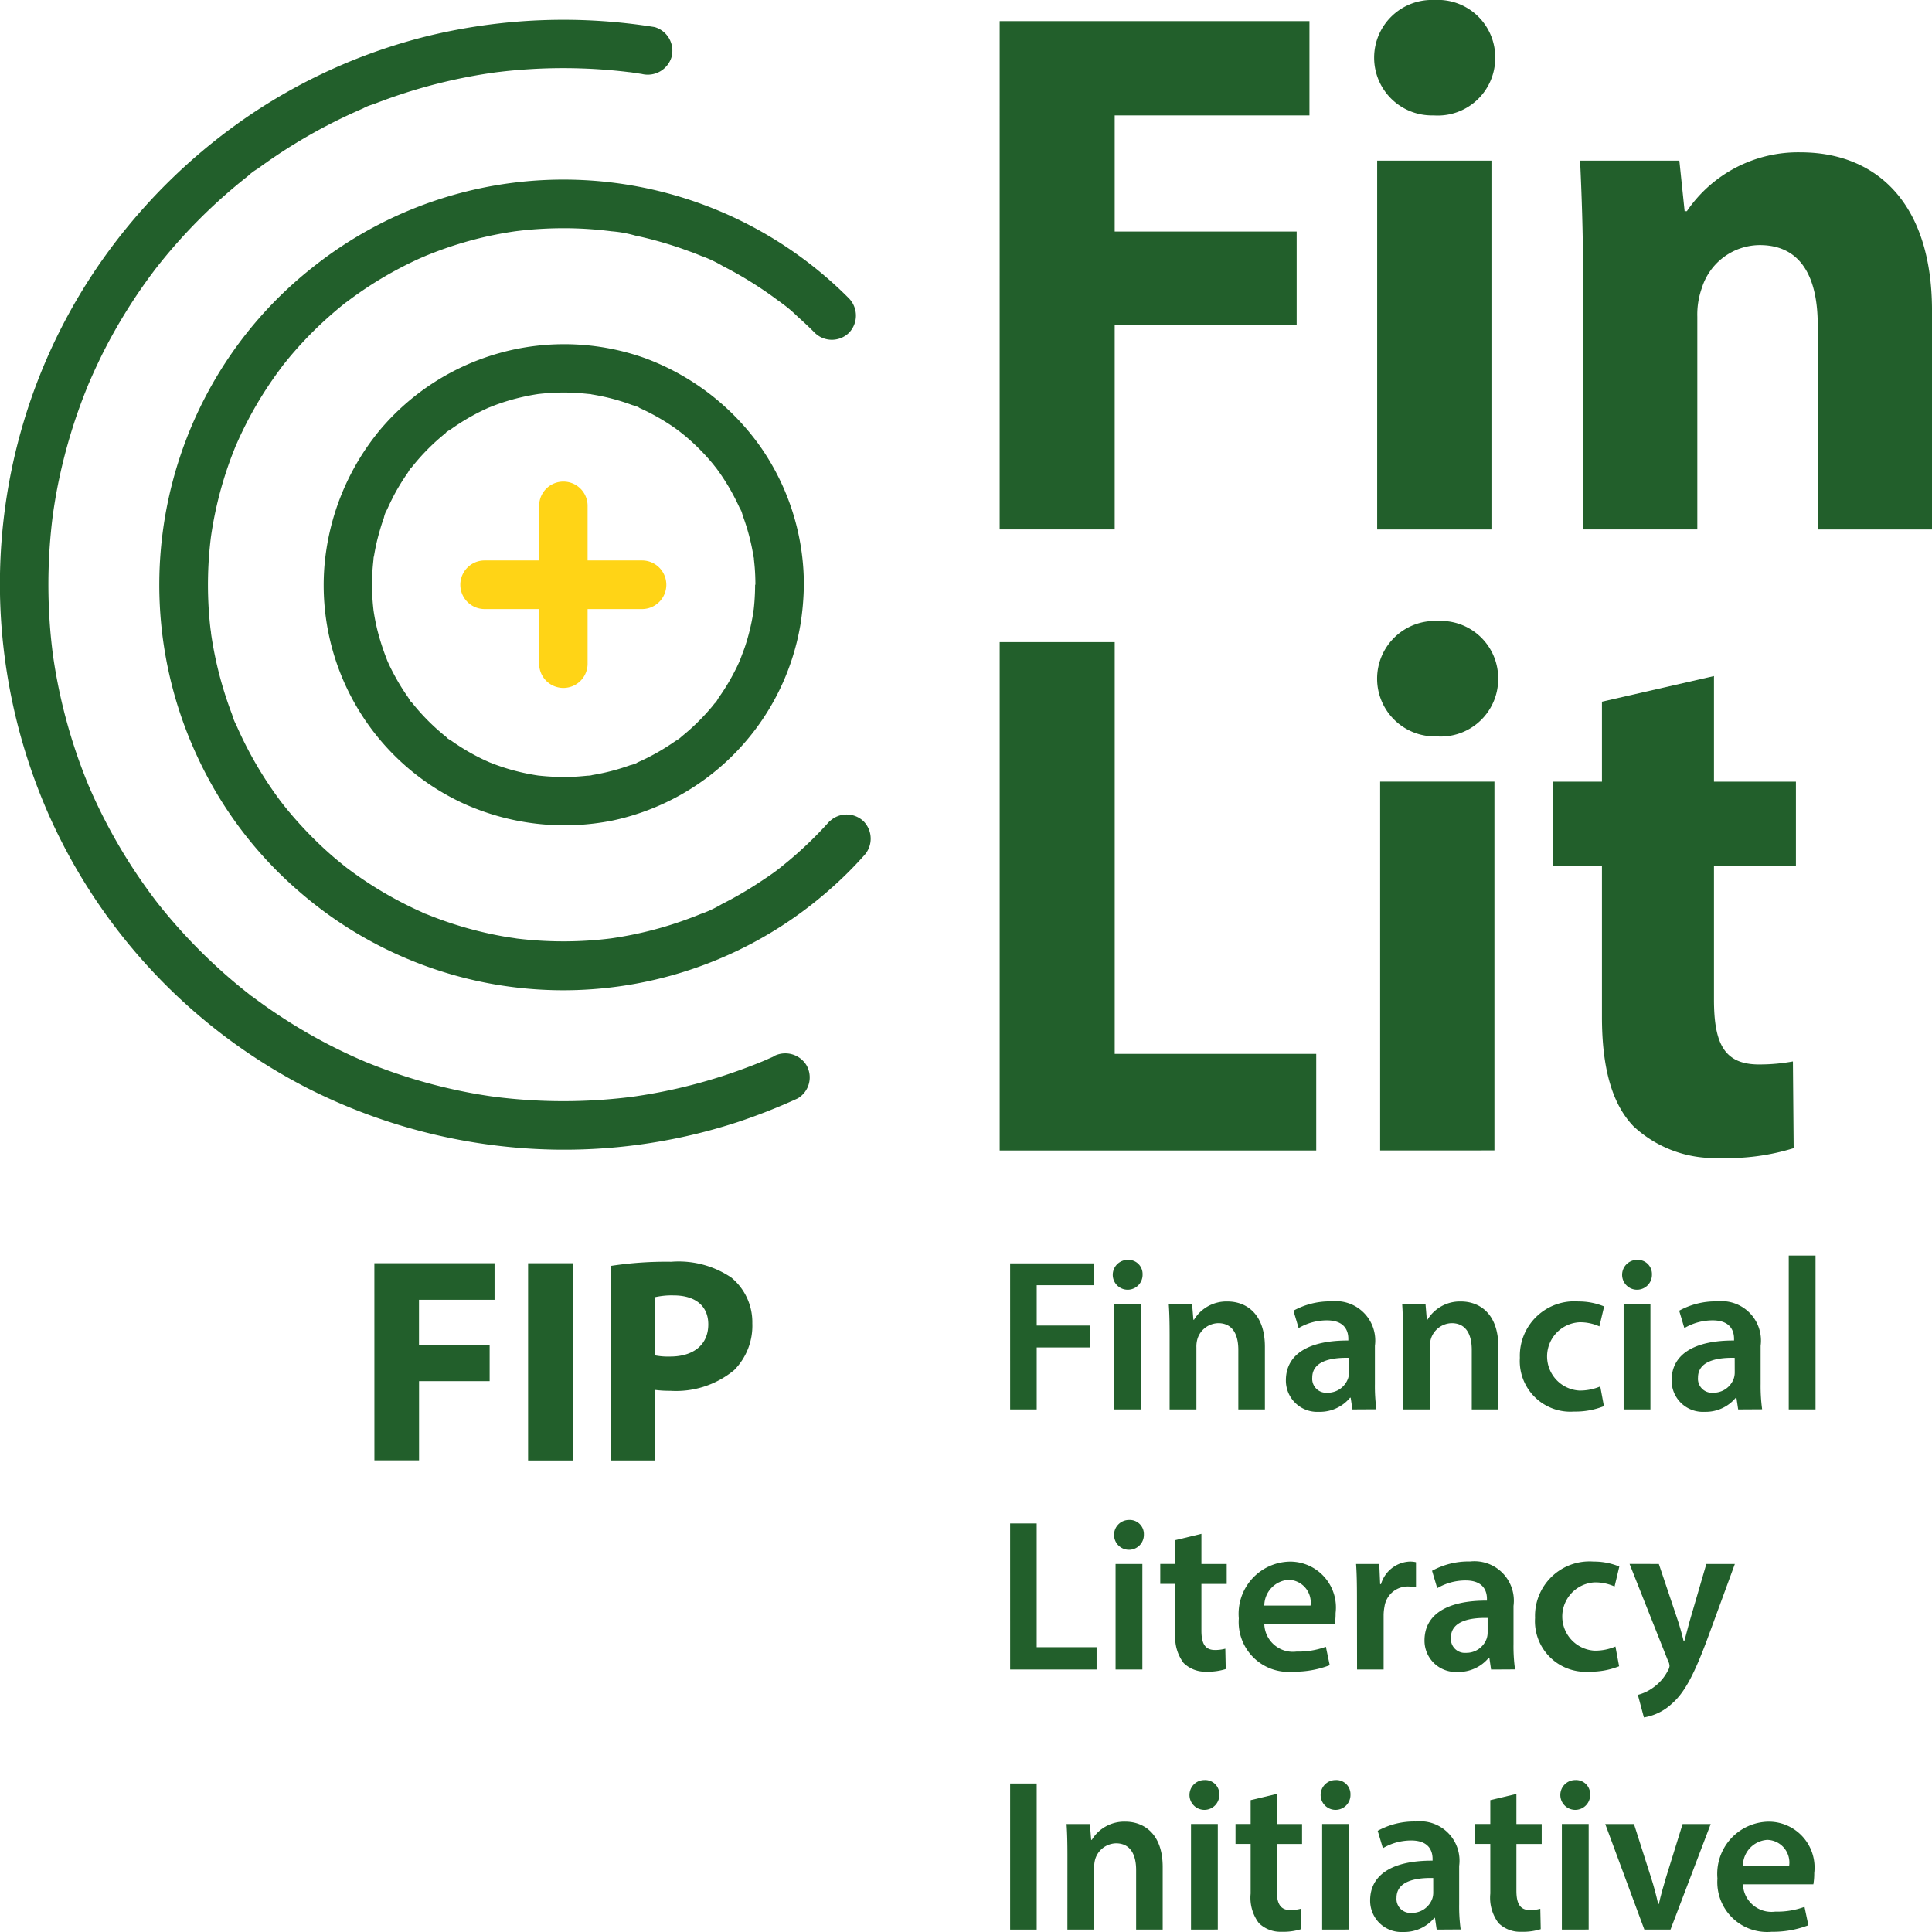 <svg xmlns="http://www.w3.org/2000/svg" width="100" height="100" viewBox="0 0 100 100">
  <g id="Group_5826" data-name="Group 5826" transform="translate(-139 -24)">
    <path id="Path_52" data-name="Path 52" d="M1017.563,829.228V837.4a1.254,1.254,0,1,0,2.508,0v-8.172a1.254,1.254,0,1,0-2.508,0Z" transform="translate(-850.657 -779.047)" fill="#ffd416"/>
    <path id="Path_53" data-name="Path 53" d="M1006.764,842.54h8.147a1.258,1.258,0,0,0,0-2.516h-8.147a1.258,1.258,0,0,0,0,2.516Z" transform="translate(-842.68 -787.015)" fill="#ffd416"/>
    <path id="Path_54" data-name="Path 54" d="M1006.859,819.439c0,.293-.012.587-.034.88-.01.13-.022.26-.037.39-.01.087-.056.291.007-.034-.016.084-.025.171-.039.256a11.11,11.11,0,0,1-.4,1.652c-.083.253-.186.5-.274.749-.06.173.129-.288.013-.031-.023.051-.045.1-.068.153q-.1.227-.217.45a11.2,11.2,0,0,1-.835,1.38c-.056.079-.134.252-.219.3l.1-.124-.1.129c-.034.043-.069.085-.1.127q-.263.317-.548.613t-.591.572q-.138.124-.279.243-.079.066-.159.131l-.1.077q-.109.086.091-.071a1.406,1.406,0,0,1-.332.244c-.112.079-.225.157-.341.231q-.346.226-.708.426-.346.191-.7.356l-.19.086c-.131.06-.025.07.07-.029a1.6,1.6,0,0,1-.468.181,11.058,11.058,0,0,1-1.586.442q-.189.038-.378.069a.916.916,0,0,1-.255.039c.02,0,.311-.036.076-.012-.289.029-.578.056-.868.067a11.951,11.951,0,0,1-1.75-.067c-.29-.031.222.035.034.006l-.212-.033q-.211-.035-.42-.077-.416-.085-.824-.2-.384-.11-.76-.247c-.118-.043-.234-.09-.351-.135-.263-.1.2.094.03.014-.087-.042-.177-.079-.266-.12a11.1,11.1,0,0,1-1.408-.787q-.155-.1-.307-.209c-.079-.056-.282-.154-.332-.244.093.168.149.12.027.019-.053-.044-.107-.086-.159-.13q-.158-.132-.311-.269a11.287,11.287,0,0,1-1.139-1.185l-.13-.16c-.1-.122-.148-.065.019.027-.089-.049-.186-.253-.243-.333q-.237-.338-.45-.693-.2-.338-.38-.69-.085-.167-.164-.337c-.035-.076-.068-.152-.1-.228-.1-.228.095.247,0-.008a12.563,12.563,0,0,1-.5-1.565q-.095-.4-.16-.8c-.012-.071-.021-.142-.033-.213-.03-.189.037.325.006.034-.016-.144-.031-.289-.042-.433a11.342,11.342,0,0,1,0-1.76c.011-.145.027-.289.042-.433.024-.235-.016.057-.012.077a.909.909,0,0,1,.039-.256q.069-.422.17-.838.1-.391.218-.774.058-.18.122-.358a1.56,1.56,0,0,1,.181-.469c-.012.01-.124.281-.029.07.029-.063.057-.127.086-.19.052-.113.106-.226.162-.338q.2-.408.441-.8.193-.318.407-.622a1.423,1.423,0,0,1,.243-.333c-.129.078-.13.164-.045.059.061-.074.121-.149.182-.223a11.194,11.194,0,0,1,1.112-1.153q.153-.137.311-.269l.127-.1.064-.052q.159-.124-.059.045c.048-.085.22-.164.3-.22q.185-.132.375-.256a11.168,11.168,0,0,1,1.449-.8l.152-.068c.256-.117-.2.074-.031.013.118-.041.233-.093.351-.136q.434-.161.88-.285.368-.1.743-.178.21-.043.42-.078l.17-.027c.26-.042-.282.032.052-.005a11.3,11.3,0,0,1,1.707-.063c.291.012.579.039.868.068.125.012.119-.044-.076-.012a.788.788,0,0,1,.213.032q.232.038.463.084a10.957,10.957,0,0,1,1.623.463c.1.036.326.079.389.152-.011-.012-.28-.124-.07-.029l.152.068q.414.19.813.414.324.182.636.385c.116.075.229.153.341.232l.134.1c.029.021.3.227.136.1-.15-.113.141.115.194.159q.158.132.311.269.306.275.591.571t.548.613c.044.053.271.345.159.195-.127-.17.036.05.051.07q.073.1.144.2a11.156,11.156,0,0,1,.848,1.42q.093.186.18.376c.023.05.045.1.068.152.095.211-.016-.059-.029-.07.073.063.116.293.152.39q.087.237.163.477a11.188,11.188,0,0,1,.382,1.614.822.822,0,0,1,.032.213c.032-.2-.024-.2-.012-.077.014.144.031.288.042.433.023.293.033.586.034.88a1.254,1.254,0,1,0,2.508,0,12.465,12.465,0,0,0-2.25-7.147,12.73,12.73,0,0,0-5.981-4.586,12.463,12.463,0,0,0-13.729,3.742,12.709,12.709,0,0,0-2.862,7.111,12.444,12.444,0,0,0,7.2,12.2,12.679,12.679,0,0,0,7.726.882,12.5,12.5,0,0,0,9.716-10.128,13.807,13.807,0,0,0,.179-2.076,1.254,1.254,0,1,0-2.508,0Z" transform="translate(-828.775 -765.172)" fill="#225f2b"/>
    <path id="Path_55" data-name="Path 55" d="M994.1,815.091a20.338,20.338,0,0,1-1.727,1.714q-.215.189-.436.372-.11.091-.222.181c-.079.064-.277.228-.084.069-.318.263-.668.5-1.01.726a19.618,19.618,0,0,1-2.112,1.236,6,6,0,0,1-1.094.51c.009,0,.21-.087.077-.033l-.135.055q-.157.064-.316.125-.3.114-.594.218a19.469,19.469,0,0,1-2.409.67c-.406.086-.814.156-1.224.217-.249.037.187-.021-.063.008-.1.012-.2.024-.3.035q-.351.038-.7.063a19.888,19.888,0,0,1-2.439.025q-.543-.027-1.084-.085l-.258-.029c-.157-.018-.211-.033-.009,0-.2-.034-.4-.058-.594-.091a19.5,19.5,0,0,1-4.131-1.179l-.116-.048c-.131-.052.111.046.108.046a.888.888,0,0,1-.229-.1q-.247-.11-.491-.226-.467-.224-.922-.472A19.676,19.676,0,0,1,969.8,818q-.22-.153-.436-.311l-.2-.147c-.033-.025-.065-.05-.1-.075-.135-.1.189.15.059.046-.267-.215-.534-.429-.792-.654a19.791,19.791,0,0,1-1.5-1.457q-.364-.391-.706-.8-.157-.19-.311-.383c-.029-.037-.187-.255-.079-.1s-.069-.092-.1-.135a19.771,19.771,0,0,1-2.135-3.631q-.052-.114-.1-.229c-.017-.038-.033-.077-.05-.115-.058-.129.047.111.045.108a2.551,2.551,0,0,1-.217-.544q-.187-.49-.348-.99a19.552,19.552,0,0,1-.548-2.09q-.111-.546-.192-1.1c-.006-.043-.012-.085-.018-.128-.021-.144.016.123.016.12,0-.085-.021-.172-.031-.258q-.033-.281-.057-.562a20.125,20.125,0,0,1-.066-2.244q.014-.548.059-1.095.023-.282.054-.563c.009-.086.02-.172.03-.258.026-.219-.036.246.007-.051a19.651,19.651,0,0,1,1.079-4.183c.06-.156.121-.311.184-.467a.6.6,0,0,1,.048-.116s-.1.237-.045.109c.04-.089.078-.179.117-.268q.221-.493.468-.974a19.629,19.629,0,0,1,1.064-1.82q.283-.43.589-.846l.148-.2c.139-.188-.141.177,0-.006.119-.151.239-.3.361-.449a19.8,19.8,0,0,1,1.421-1.539,20.852,20.852,0,0,1,1.575-1.38c.183-.146-.181.135.007,0l.2-.148q.215-.159.434-.312.439-.307.894-.59a19.749,19.749,0,0,1,1.849-1.015q.224-.108.452-.21l.228-.1c.032-.014.165-.077,0,0s.007,0,.043-.017c.323-.131.647-.256.976-.372a19.516,19.516,0,0,1,2.064-.6q.54-.124,1.087-.218.254-.043.508-.08c.043-.006.086-.011.128-.018,0,0-.264.033-.12.017l.3-.036a19.747,19.747,0,0,1,2.234-.12q.673,0,1.346.049.306.022.612.053l.3.034.151.018c.151.018.068-.006-.031,0a6.143,6.143,0,0,1,1.292.227q.611.129,1.214.3.621.173,1.23.387.279.1.555.2l.275.109.137.056c.136.055.065.013-.028-.012a6.587,6.587,0,0,1,1.152.541q.544.277,1.069.588.544.322,1.067.678.241.164.477.335l.234.173c.083.062.3.2.093.069a7.012,7.012,0,0,1,.931.776q.453.4.881.831a1.266,1.266,0,0,0,1.773,0,1.283,1.283,0,0,0,0-1.779,20.83,20.83,0,0,0-27.762-1.608,20.718,20.718,0,0,0-5.606,6.81,21.04,21.04,0,0,0-.432,18.36,20.67,20.67,0,0,0,5.308,7.109,20.845,20.845,0,0,0,27.493-.073,20.158,20.158,0,0,0,1.763-1.745,1.283,1.283,0,0,0,0-1.779,1.268,1.268,0,0,0-1.773,0Z" transform="translate(-812.163 -748.583)" fill="#225f2b"/>
    <path id="Path_56" data-name="Path 56" d="M975.04,811.162c-.116.052-.232.1-.349.155-.07.031-.377.159-.152.067-.253.1-.507.207-.762.3q-.719.275-1.452.51a27.7,27.7,0,0,1-3.062.79q-.385.076-.772.141c-.13.022-.259.042-.389.062l-.167.026s-.333.047-.168.025-.077.009-.114.014l-.168.02q-.2.024-.395.044-.425.044-.851.076a28.3,28.3,0,0,1-3,.061q-1.241-.041-2.475-.191l-.176-.021c.193.024-.115-.017-.174-.025q-.318-.047-.636-.1-.589-.1-1.174-.227a27.618,27.618,0,0,1-4.621-1.43c-.045-.018-.346-.138-.158-.065s-.12-.052-.156-.068c-.178-.078-.355-.157-.532-.239q-.547-.252-1.082-.528-1.048-.54-2.047-1.168t-1.935-1.332a1.213,1.213,0,0,1-.23-.174c.014.019.232.182.059.045l-.1-.076c-.161-.128-.322-.257-.48-.387q-.444-.367-.872-.751a28.189,28.189,0,0,1-3.238-3.439l-.178-.227c-.138-.176.158.21-.029-.04q-.186-.247-.368-.5-.338-.468-.657-.95-.65-.983-1.217-2.019t-1.048-2.125l-.117-.268c-.126-.291.066.164-.019-.046-.079-.194-.158-.388-.233-.583q-.22-.568-.414-1.145a27.927,27.927,0,0,1-1.143-4.707c-.015-.1-.03-.2-.044-.3-.042-.3.021.18-.007-.051-.027-.215-.052-.43-.075-.646q-.064-.608-.1-1.218-.076-1.257-.041-2.517t.184-2.529c.012-.1.025-.2.037-.3.018-.145-.016.123-.016.12a1.041,1.041,0,0,1,.024-.171q.043-.3.092-.6.1-.613.23-1.221a27.859,27.859,0,0,1,1.4-4.6c.036-.091.074-.181.11-.271.085-.208-.1.219.019-.046.083-.191.167-.382.253-.572q.241-.53.5-1.05.544-1.072,1.178-2.094.62-1,1.322-1.945l.173-.231c.134-.179-.163.206.03-.039q.191-.243.385-.483.364-.446.746-.877a28.137,28.137,0,0,1,3.387-3.232l.225-.18.13-.1c.109-.086-.093.073-.091.07a2.6,2.6,0,0,1,.494-.371q.482-.353.978-.686.978-.656,2.009-1.227t2.116-1.057l.267-.118.114-.049c.2-.089-.049.014-.069.029a2.713,2.713,0,0,1,.58-.235q.546-.214,1.1-.405a27.7,27.7,0,0,1,4.727-1.174l.255-.039c.04-.006.38-.051.174-.025l.176-.022.344-.04q.626-.068,1.256-.108,1.382-.089,2.768-.041.836.028,1.67.107.383.036.766.083c.034,0,.279.034.126.015l.067.009.465.07a1.286,1.286,0,0,0,1.543-.879,1.273,1.273,0,0,0-.876-1.547,29.767,29.767,0,0,0-11.783.473,28.814,28.814,0,0,0-9.129,4.055,29.9,29.9,0,0,0-7.264,6.953,28.98,28.98,0,0,0-4.471,8.912,29.277,29.277,0,0,0-1.181,10.317,29.73,29.73,0,0,0,2.486,10.1,29.245,29.245,0,0,0,13.386,14.118,29.465,29.465,0,0,0,9.913,2.983,28.891,28.891,0,0,0,12.35-1.237,31.336,31.336,0,0,0,3.1-1.222,1.265,1.265,0,0,0,.45-1.721,1.288,1.288,0,0,0-1.716-.451Z" transform="translate(-796.006 -732.473)" fill="#225f2b"/>
    <path id="Path_57" data-name="Path 57" d="M1088.093,757.683h16.034v4.879h-10.081v6.012h9.419v4.84h-9.419v10.579h-5.954Z" transform="translate(-897.35 -732.59)" fill="#225f2b"/>
    <path id="Path_58" data-name="Path 58" d="M1151.694,757.465a2.974,2.974,0,0,1-3.191,2.966,2.988,2.988,0,1,1,.039-5.972A2.971,2.971,0,0,1,1151.694,757.465Zm-6.11,24.4V762.774h5.915v19.089Z" transform="translate(-935.302 -730.459)" fill="#225f2b"/>
    <path id="Path_59" data-name="Path 59" d="M1177.131,784.237c0-2.381-.078-4.411-.155-6.09h5.137l.273,2.616h.117a6.961,6.961,0,0,1,5.877-3.045c3.892,0,6.811,2.576,6.811,8.2v11.32h-5.915V786.657c0-2.459-.856-4.138-3-4.138a3.158,3.158,0,0,0-3,2.225,4.082,4.082,0,0,0-.233,1.483v11.008h-5.916Z" transform="translate(-956.19 -745.833)" fill="#225f2b"/>
    <path id="Path_60" data-name="Path 60" d="M1088.093,852.492h5.954v21.313h10.431v5h-16.385Z" transform="translate(-897.35 -795.256)" fill="#225f2b"/>
    <path id="Path_61" data-name="Path 61" d="M1152.153,852.274a2.974,2.974,0,0,1-3.191,2.967,2.988,2.988,0,1,1,.039-5.972A2.971,2.971,0,0,1,1152.153,852.274Zm-6.11,24.4V857.583h5.916v19.088Z" transform="translate(-935.607 -793.126)" fill="#225f2b"/>
    <path id="Path_62" data-name="Path 62" d="M1181.156,857.674v5.465h4.242v4.372h-4.242v6.909c0,2.3.545,3.357,2.335,3.357a9.588,9.588,0,0,0,1.751-.156l.039,4.489a11.577,11.577,0,0,1-3.853.507,6.142,6.142,0,0,1-4.436-1.639c-1.09-1.132-1.634-2.967-1.634-5.66v-7.807h-2.53v-4.372h2.53V859Z" transform="translate(-953.441 -798.681)" fill="#225f2b"/>
    <path id="Path_63" data-name="Path 63" d="M1089.692,947.338h4.351v1.133h-2.975v2.087h2.774v1.133h-2.774V954.9h-1.375Z" transform="translate(-898.408 -857.947)" fill="#225f2b"/>
    <path id="Path_64" data-name="Path 64" d="M1106.953,947.56a.772.772,0,1,1-.772-.752A.73.73,0,0,1,1106.953,947.56Zm-1.465,6.988v-5.463h1.387v5.463Z" transform="translate(-908.813 -857.596)" fill="#225f2b"/>
    <path id="Path_65" data-name="Path 65" d="M1114.025,954.911c0-.628-.011-1.155-.045-1.626h1.208l.067.819h.034a1.962,1.962,0,0,1,1.733-.943c.951,0,1.935.617,1.935,2.345v3.242h-1.376v-3.085c0-.785-.29-1.38-1.04-1.38a1.155,1.155,0,0,0-1.073.808,1.4,1.4,0,0,0-.056.449v3.208h-1.387Z" transform="translate(-914.486 -861.796)" fill="#225f2b"/>
    <path id="Path_66" data-name="Path 66" d="M1135.36,958.748l-.09-.605h-.033a2.022,2.022,0,0,1-1.611.729,1.619,1.619,0,0,1-1.71-1.627c0-1.379,1.219-2.075,3.232-2.064v-.09c0-.359-.146-.953-1.107-.953a2.877,2.877,0,0,0-1.465.4l-.269-.9a3.915,3.915,0,0,1,1.969-.483,2.04,2.04,0,0,1,2.248,2.3v1.974a8.819,8.819,0,0,0,.078,1.312Zm-.179-2.67c-.973-.023-1.9.19-1.9,1.021a.723.723,0,0,0,.783.785,1.114,1.114,0,0,0,1.074-.751,1,1,0,0,0,.045-.3Z" transform="translate(-926.359 -861.796)" fill="#225f2b"/>
    <path id="Path_67" data-name="Path 67" d="M1149.761,954.911c0-.628-.011-1.155-.044-1.626h1.208l.068.819h.034a1.961,1.961,0,0,1,1.733-.943c.95,0,1.935.617,1.935,2.345v3.242h-1.376v-3.085c0-.785-.29-1.38-1.04-1.38a1.156,1.156,0,0,0-1.073.808,1.4,1.4,0,0,0-.056.449v3.208h-1.387Z" transform="translate(-938.141 -861.796)" fill="#225f2b"/>
    <path id="Path_68" data-name="Path 68" d="M1172.1,958.579a3.973,3.973,0,0,1-1.544.28,2.62,2.62,0,0,1-2.807-2.782,2.821,2.821,0,0,1,3.031-2.917,3.429,3.429,0,0,1,1.331.258l-.246,1.032a2.42,2.42,0,0,0-1.04-.213,1.77,1.77,0,0,0,0,3.534,2.691,2.691,0,0,0,1.085-.213Z" transform="translate(-950.081 -861.796)" fill="#225f2b"/>
    <path id="Path_69" data-name="Path 69" d="M1184.946,947.56a.772.772,0,1,1-.772-.752A.73.73,0,0,1,1184.946,947.56Zm-1.465,6.988v-5.463h1.387v5.463Z" transform="translate(-960.442 -857.596)" fill="#225f2b"/>
    <path id="Path_70" data-name="Path 70" d="M1194.426,958.748l-.09-.605h-.033a2.021,2.021,0,0,1-1.611.729,1.619,1.619,0,0,1-1.711-1.627c0-1.379,1.219-2.075,3.232-2.064v-.09c0-.359-.146-.953-1.107-.953a2.877,2.877,0,0,0-1.465.4l-.268-.9a3.912,3.912,0,0,1,1.968-.483,2.041,2.041,0,0,1,2.248,2.3v1.974a8.842,8.842,0,0,0,.078,1.312Zm-.179-2.67c-.973-.023-1.9.19-1.9,1.021a.723.723,0,0,0,.783.785,1.114,1.114,0,0,0,1.074-.751,1,1,0,0,0,.045-.3Z" transform="translate(-965.459 -861.796)" fill="#225f2b"/>
    <path id="Path_71" data-name="Path 71" d="M1208.915,946.147h1.387v7.964h-1.387Z" transform="translate(-977.33 -857.16)" fill="#225f2b"/>
    <path id="Path_72" data-name="Path 72" d="M1089.692,987.046h1.375v6.406h3.1v1.155h-4.474Z" transform="translate(-898.408 -884.193)" fill="#225f2b"/>
    <path id="Path_73" data-name="Path 73" d="M1107.152,987.269a.772.772,0,1,1-.772-.752A.73.73,0,0,1,1107.152,987.269Zm-1.465,6.989v-5.463h1.387v5.463Z" transform="translate(-908.945 -883.844)" fill="#225f2b"/>
    <path id="Path_74" data-name="Path 74" d="M1114.814,988.635v1.559h1.309v1.032h-1.309v2.411c0,.662.179,1.01.7,1.01a2.028,2.028,0,0,0,.537-.068l.022,1.054a3.007,3.007,0,0,1-.995.135,1.59,1.59,0,0,1-1.186-.449,2.181,2.181,0,0,1-.425-1.526v-2.569h-.783v-1.032h.783V988.96Z" transform="translate(-913.629 -885.243)" fill="#225f2b"/>
    <path id="Path_75" data-name="Path 75" d="M1126.021,996.112a1.481,1.481,0,0,0,1.677,1.414,4.075,4.075,0,0,0,1.51-.247l.2.954a5.12,5.12,0,0,1-1.9.336,2.58,2.58,0,0,1-2.807-2.759,2.7,2.7,0,0,1,2.662-2.939,2.372,2.372,0,0,1,2.349,2.659,3.332,3.332,0,0,1-.045.583Zm2.393-.965a1.173,1.173,0,0,0-1.129-1.335,1.347,1.347,0,0,0-1.264,1.335Z" transform="translate(-921.581 -888.042)" fill="#225f2b"/>
    <path id="Path_76" data-name="Path 76" d="M1142.715,994.754c0-.74-.011-1.267-.045-1.761h1.2l.045,1.043h.045a1.625,1.625,0,0,1,1.487-1.167,1.437,1.437,0,0,1,.324.034v1.3a1.9,1.9,0,0,0-.4-.045,1.214,1.214,0,0,0-1.231,1.043,2.4,2.4,0,0,0-.045.426v2.827h-1.375Z" transform="translate(-933.479 -888.042)" fill="#225f2b"/>
    <path id="Path_77" data-name="Path 77" d="M1156.6,998.457l-.089-.605h-.034a2.023,2.023,0,0,1-1.611.729,1.619,1.619,0,0,1-1.712-1.627c0-1.379,1.219-2.075,3.232-2.064v-.09c0-.359-.145-.954-1.108-.954a2.878,2.878,0,0,0-1.465.4l-.268-.9a3.909,3.909,0,0,1,1.968-.482,2.04,2.04,0,0,1,2.248,2.3v1.974a8.751,8.751,0,0,0,.079,1.312Zm-.179-2.67c-.973-.023-1.9.191-1.9,1.021a.723.723,0,0,0,.782.785,1.115,1.115,0,0,0,1.074-.752,1,1,0,0,0,.044-.3Z" transform="translate(-940.422 -888.042)" fill="#225f2b"/>
    <path id="Path_78" data-name="Path 78" d="M1174.419,998.288a3.97,3.97,0,0,1-1.544.28,2.62,2.62,0,0,1-2.807-2.782,2.82,2.82,0,0,1,3.031-2.917,3.427,3.427,0,0,1,1.331.258l-.246,1.032a2.423,2.423,0,0,0-1.04-.213,1.77,1.77,0,0,0,0,3.534,2.682,2.682,0,0,0,1.085-.213Z" transform="translate(-951.614 -888.042)" fill="#225f2b"/>
    <path id="Path_79" data-name="Path 79" d="M1186.072,993.234l.984,2.928c.111.336.224.752.3,1.065h.034c.089-.314.19-.717.291-1.077l.85-2.916h1.476l-1.365,3.724c-.75,2.042-1.253,2.95-1.9,3.511a2.762,2.762,0,0,1-1.443.707l-.313-1.167a2.359,2.359,0,0,0,.8-.382,2.406,2.406,0,0,0,.749-.863.555.555,0,0,0,.09-.247.589.589,0,0,0-.078-.27l-1.99-5.014Z" transform="translate(-961.211 -888.283)" fill="#225f2b"/>
    <path id="Path_80" data-name="Path 80" d="M1091.067,1026.755v7.561h-1.375v-7.561Z" transform="translate(-898.408 -910.44)" fill="#225f2b"/>
    <path id="Path_81" data-name="Path 81" d="M1098.373,1034.329c0-.628-.011-1.155-.045-1.627h1.207l.067.819h.033a1.963,1.963,0,0,1,1.734-.942c.951,0,1.935.617,1.935,2.345v3.241h-1.375v-3.085c0-.785-.291-1.38-1.041-1.38a1.154,1.154,0,0,0-1.073.808,1.411,1.411,0,0,0-.056.449v3.208h-1.387Z" transform="translate(-904.123 -914.289)" fill="#225f2b"/>
    <path id="Path_82" data-name="Path 82" d="M1118.7,1026.978a.772.772,0,1,1-.772-.752A.73.73,0,0,1,1118.7,1026.978Zm-1.465,6.988V1028.5h1.387v5.463Z" transform="translate(-916.589 -910.09)" fill="#225f2b"/>
    <path id="Path_83" data-name="Path 83" d="M1126.362,1028.344v1.559h1.309v1.032h-1.309v2.412c0,.662.179,1.009.7,1.009a2.022,2.022,0,0,0,.537-.067l.022,1.054a3.006,3.006,0,0,1-1,.135,1.591,1.591,0,0,1-1.186-.449,2.181,2.181,0,0,1-.425-1.526v-2.569h-.783V1029.9h.783v-1.234Z" transform="translate(-921.277 -911.49)" fill="#225f2b"/>
    <path id="Path_84" data-name="Path 84" d="M1138.786,1026.978a.772.772,0,1,1-.771-.752A.73.73,0,0,1,1138.786,1026.978Zm-1.465,6.988V1028.5h1.387v5.463Z" transform="translate(-929.886 -910.09)" fill="#225f2b"/>
    <path id="Path_85" data-name="Path 85" d="M1148.264,1038.165l-.09-.606h-.033a2.02,2.02,0,0,1-1.611.729,1.619,1.619,0,0,1-1.711-1.627c0-1.38,1.219-2.075,3.232-2.064v-.09c0-.359-.145-.954-1.107-.954a2.879,2.879,0,0,0-1.465.4l-.268-.9a3.91,3.91,0,0,1,1.968-.482,2.04,2.04,0,0,1,2.248,2.3v1.974a8.784,8.784,0,0,0,.078,1.312Zm-.179-2.67c-.973-.022-1.9.19-1.9,1.021a.723.723,0,0,0,.783.785,1.116,1.116,0,0,0,1.074-.752,1,1,0,0,0,.044-.3Z" transform="translate(-934.901 -914.289)" fill="#225f2b"/>
    <path id="Path_86" data-name="Path 86" d="M1163.06,1028.344v1.559h1.309v1.032h-1.309v2.412c0,.662.179,1.009.7,1.009a2.02,2.02,0,0,0,.537-.067l.022,1.054a3,3,0,0,1-1,.135,1.589,1.589,0,0,1-1.185-.449,2.179,2.179,0,0,1-.425-1.526v-2.569h-.783V1029.9h.783v-1.234Z" transform="translate(-945.571 -911.49)" fill="#225f2b"/>
    <path id="Path_87" data-name="Path 87" d="M1175.483,1026.978a.772.772,0,1,1-.771-.752A.73.73,0,0,1,1175.483,1026.978Zm-1.464,6.988V1028.5h1.387v5.463Z" transform="translate(-954.177 -910.09)" fill="#225f2b"/>
    <path id="Path_88" data-name="Path 88" d="M1182.31,1032.942l.884,2.771c.156.482.268.92.369,1.368h.034c.1-.449.224-.875.369-1.368l.861-2.771h1.454l-2.081,5.463h-1.353l-2.024-5.463Z" transform="translate(-958.736 -914.529)" fill="#225f2b"/>
    <path id="Path_89" data-name="Path 89" d="M1199.315,1035.821a1.482,1.482,0,0,0,1.678,1.414,4.07,4.07,0,0,0,1.51-.247l.2.953a5.108,5.108,0,0,1-1.9.337,2.58,2.58,0,0,1-2.807-2.76,2.7,2.7,0,0,1,2.662-2.939,2.373,2.373,0,0,1,2.349,2.659,3.411,3.411,0,0,1-.045.583Zm2.394-.965a1.173,1.173,0,0,0-1.13-1.335,1.349,1.349,0,0,0-1.264,1.335Z" transform="translate(-970.102 -914.289)" fill="#225f2b"/>
    <path id="Path_90" data-name="Path 90" d="M992.333,947.32h6.221v1.893h-3.911v2.332H998.3v1.878h-3.654v4.1h-2.311Z" transform="translate(-833.956 -857.935)" fill="#225f2b"/>
    <path id="Path_91" data-name="Path 91" d="M1018.184,947.32v10.208h-2.31V947.32Z" transform="translate(-849.54 -857.935)" fill="#225f2b"/>
    <path id="Path_92" data-name="Path 92" d="M1028.6,947.309a18.767,18.767,0,0,1,3.11-.212,4.87,4.87,0,0,1,3.11.818,2.987,2.987,0,0,1,1.087,2.363,3.267,3.267,0,0,1-.936,2.423,4.71,4.71,0,0,1-3.307,1.075,5.8,5.8,0,0,1-.785-.045v3.65h-2.28Zm2.28,4.634a3.492,3.492,0,0,0,.77.06c1.223,0,1.978-.62,1.978-1.665,0-.939-.649-1.5-1.8-1.5a3.917,3.917,0,0,0-.951.091Z" transform="translate(-857.967 -857.788)" fill="#225f2b"/>
  </g>
</svg>
